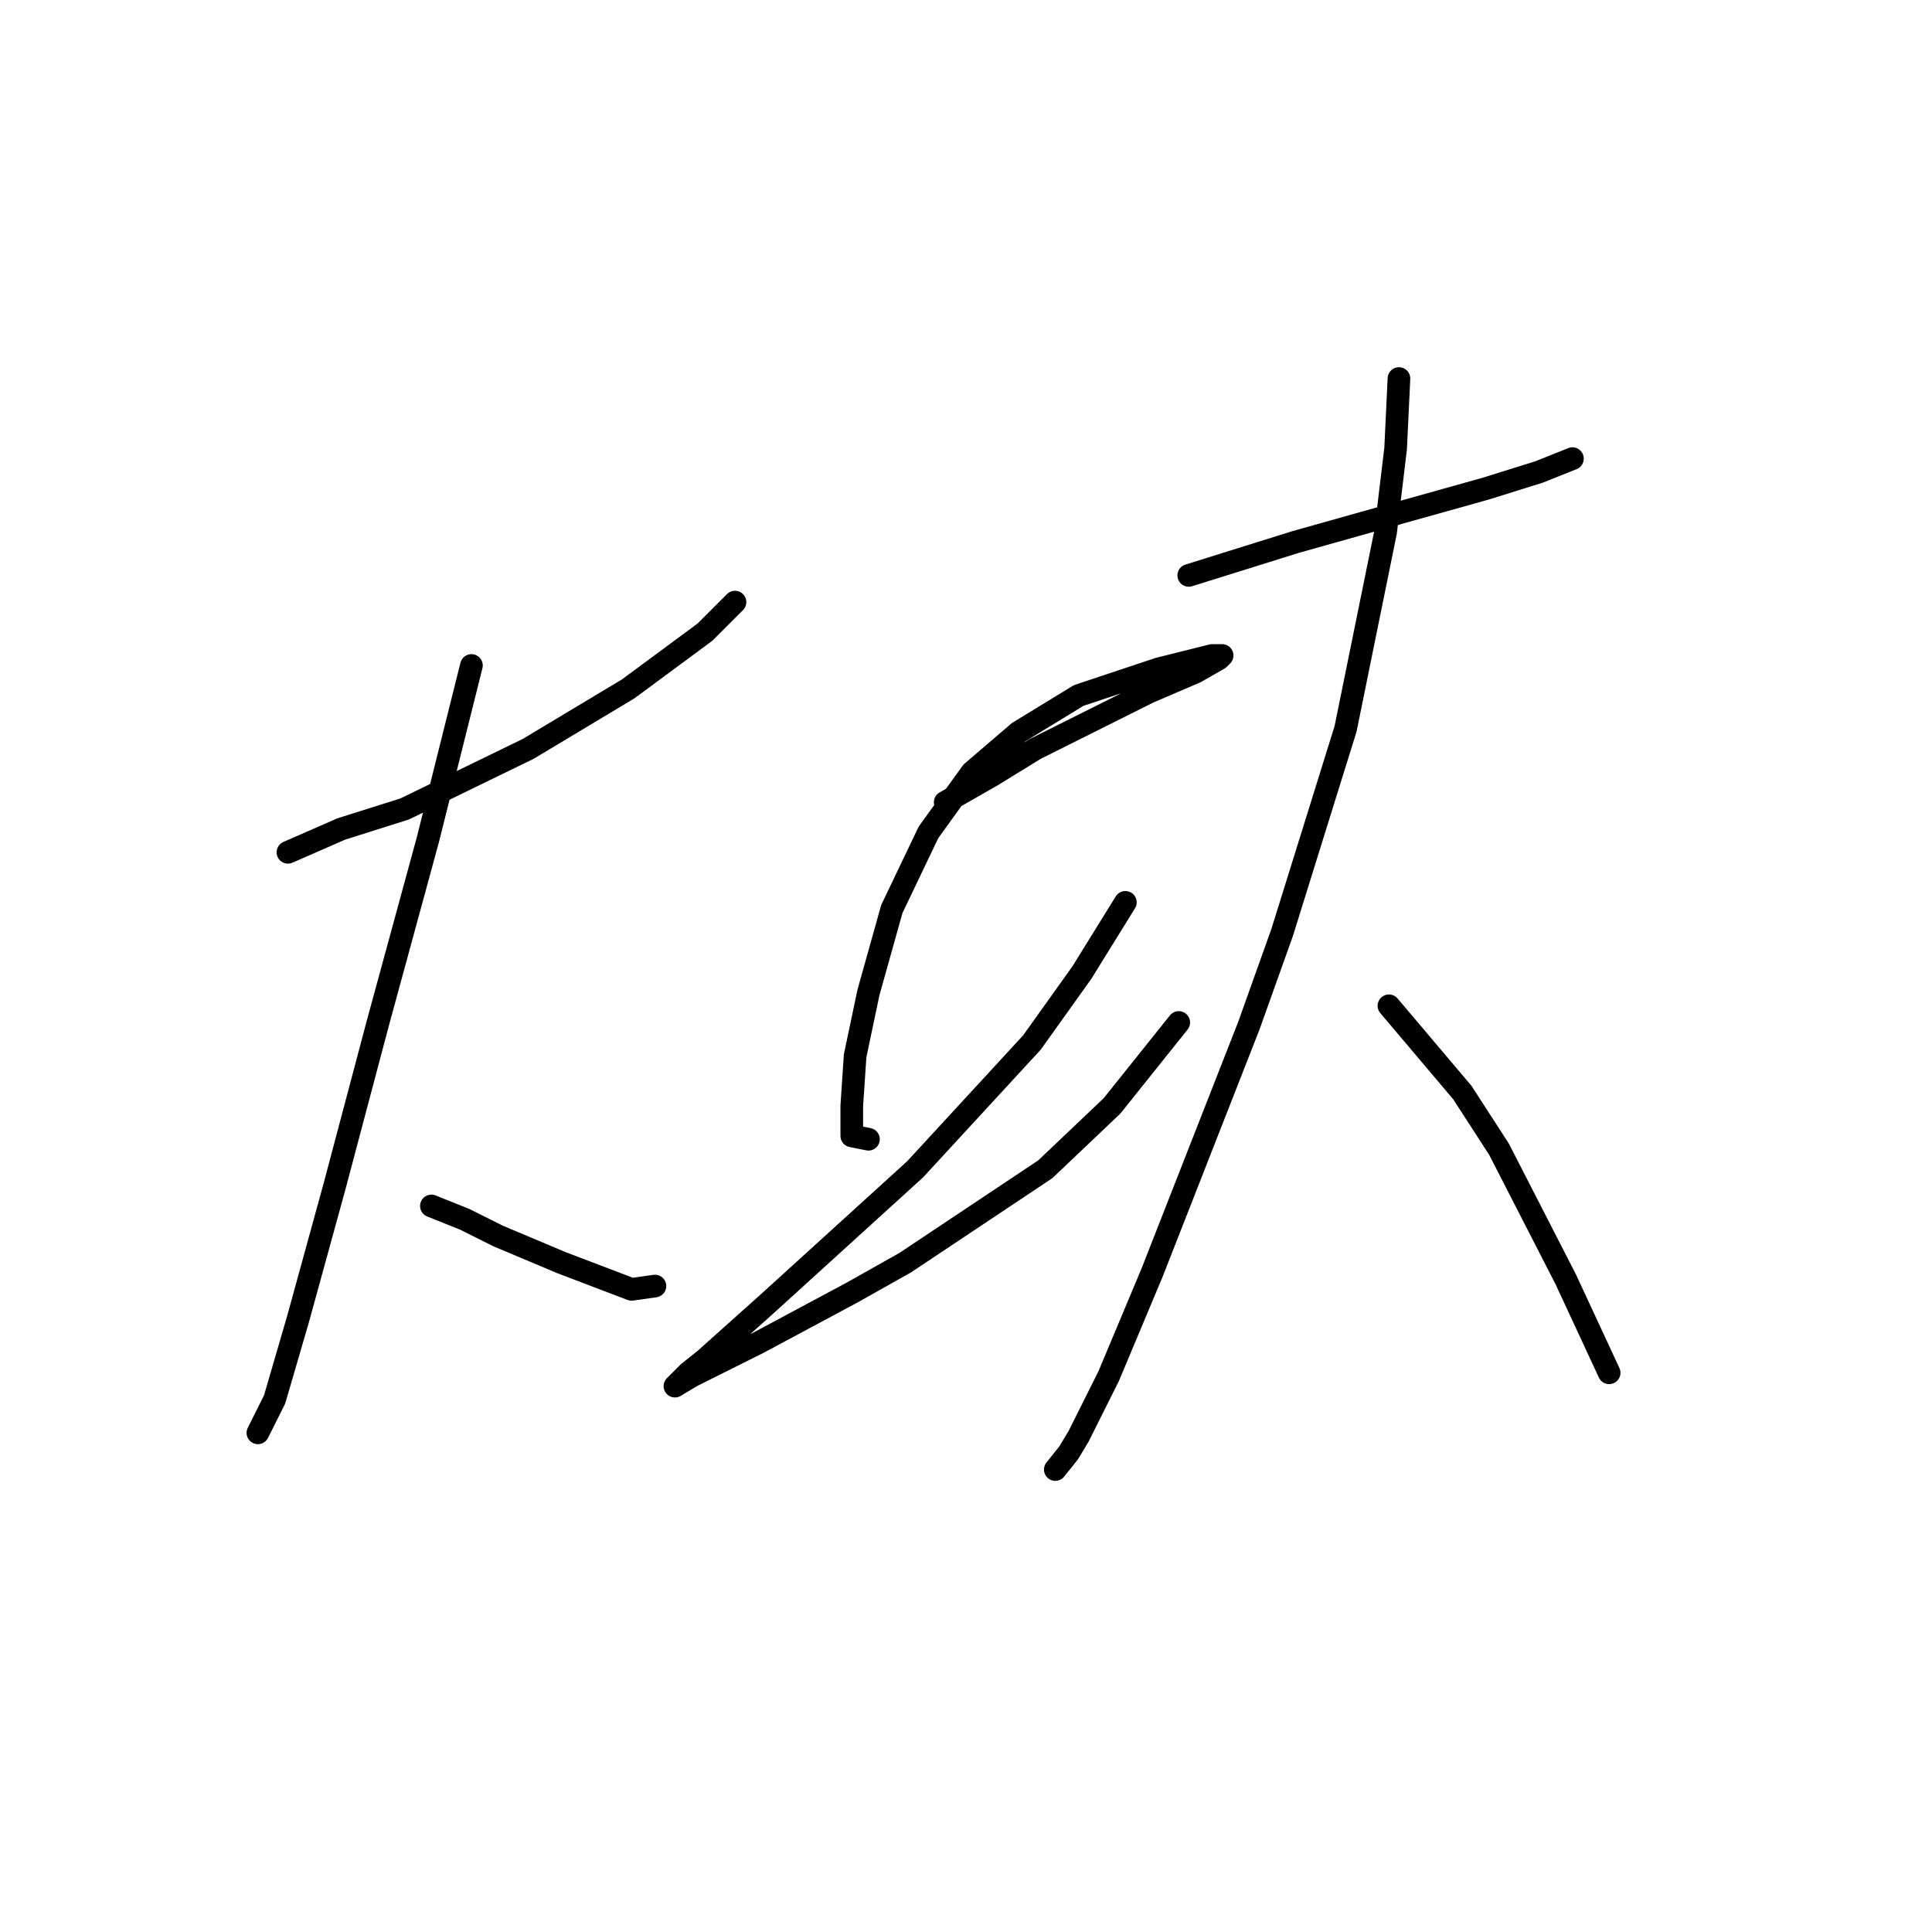 <?xml version="1.0" standalone="no"?>
    <svg width="256" height="256" xmlns="http://www.w3.org/2000/svg" version="1.1">
    <polyline stroke="black" stroke-width="3" stroke-linecap="round" fill="transparent" stroke-linejoin="round" points="38.153 112.936 45.226 109.842 53.626 107.189 69.983 99.232 83.246 91.274 93.414 83.758 97.392 79.78 97.392 79.78 " />
        <polyline stroke="black" stroke-width="3" stroke-linecap="round" fill="transparent" stroke-linejoin="round" points="62.468 88.179 59.815 98.789 56.72 111.168 50.089 135.483 44.342 157.145 39.479 174.828 36.385 185.438 34.616 188.975 34.174 189.859 34.174 189.859 " />
        <polyline stroke="black" stroke-width="3" stroke-linecap="round" fill="transparent" stroke-linejoin="round" points="57.163 159.797 61.583 161.566 66.004 163.776 74.404 167.313 83.688 170.849 86.782 170.407 86.782 170.407 " />
        <polyline stroke="black" stroke-width="3" stroke-linecap="round" fill="transparent" stroke-linejoin="round" points="125.244 106.305 131.433 102.768 137.18 99.232 142.485 96.579 152.211 91.716 158.4 89.064 161.495 87.295 161.937 86.853 160.611 86.853 153.537 88.621 142.927 92.158 134.97 97.021 128.781 102.326 123.033 110.284 118.171 120.452 115.076 131.504 113.308 139.903 112.865 146.535 112.865 150.514 115.076 150.956 115.076 150.956 " />
        <polyline stroke="black" stroke-width="3" stroke-linecap="round" fill="transparent" stroke-linejoin="round" points="149.117 119.567 143.369 128.851 136.738 138.135 121.265 154.934 101.813 172.618 93.414 180.133 91.203 181.902 89.435 183.67 91.645 182.344 100.487 177.923 112.865 171.292 119.939 167.313 138.506 154.934 147.348 146.535 156.19 135.483 156.19 135.483 " />
        <polyline stroke="black" stroke-width="3" stroke-linecap="round" fill="transparent" stroke-linejoin="round" points="157.516 76.243 164.59 74.033 171.663 71.822 185.81 67.843 196.862 64.749 203.935 62.538 208.356 60.77 208.356 60.77 " />
        <polyline stroke="black" stroke-width="3" stroke-linecap="round" fill="transparent" stroke-linejoin="round" points="185.368 50.16 184.926 59.444 183.599 70.496 178.294 96.579 169.895 123.546 165.474 135.925 152.653 168.639 146.906 182.344 142.927 190.301 141.601 192.512 139.833 194.722 139.833 194.722 " />
        <polyline stroke="black" stroke-width="3" stroke-linecap="round" fill="transparent" stroke-linejoin="round" points="184.041 133.272 193.767 144.766 198.63 152.282 207.472 169.523 213.219 181.902 213.219 181.902 " />
        </svg>